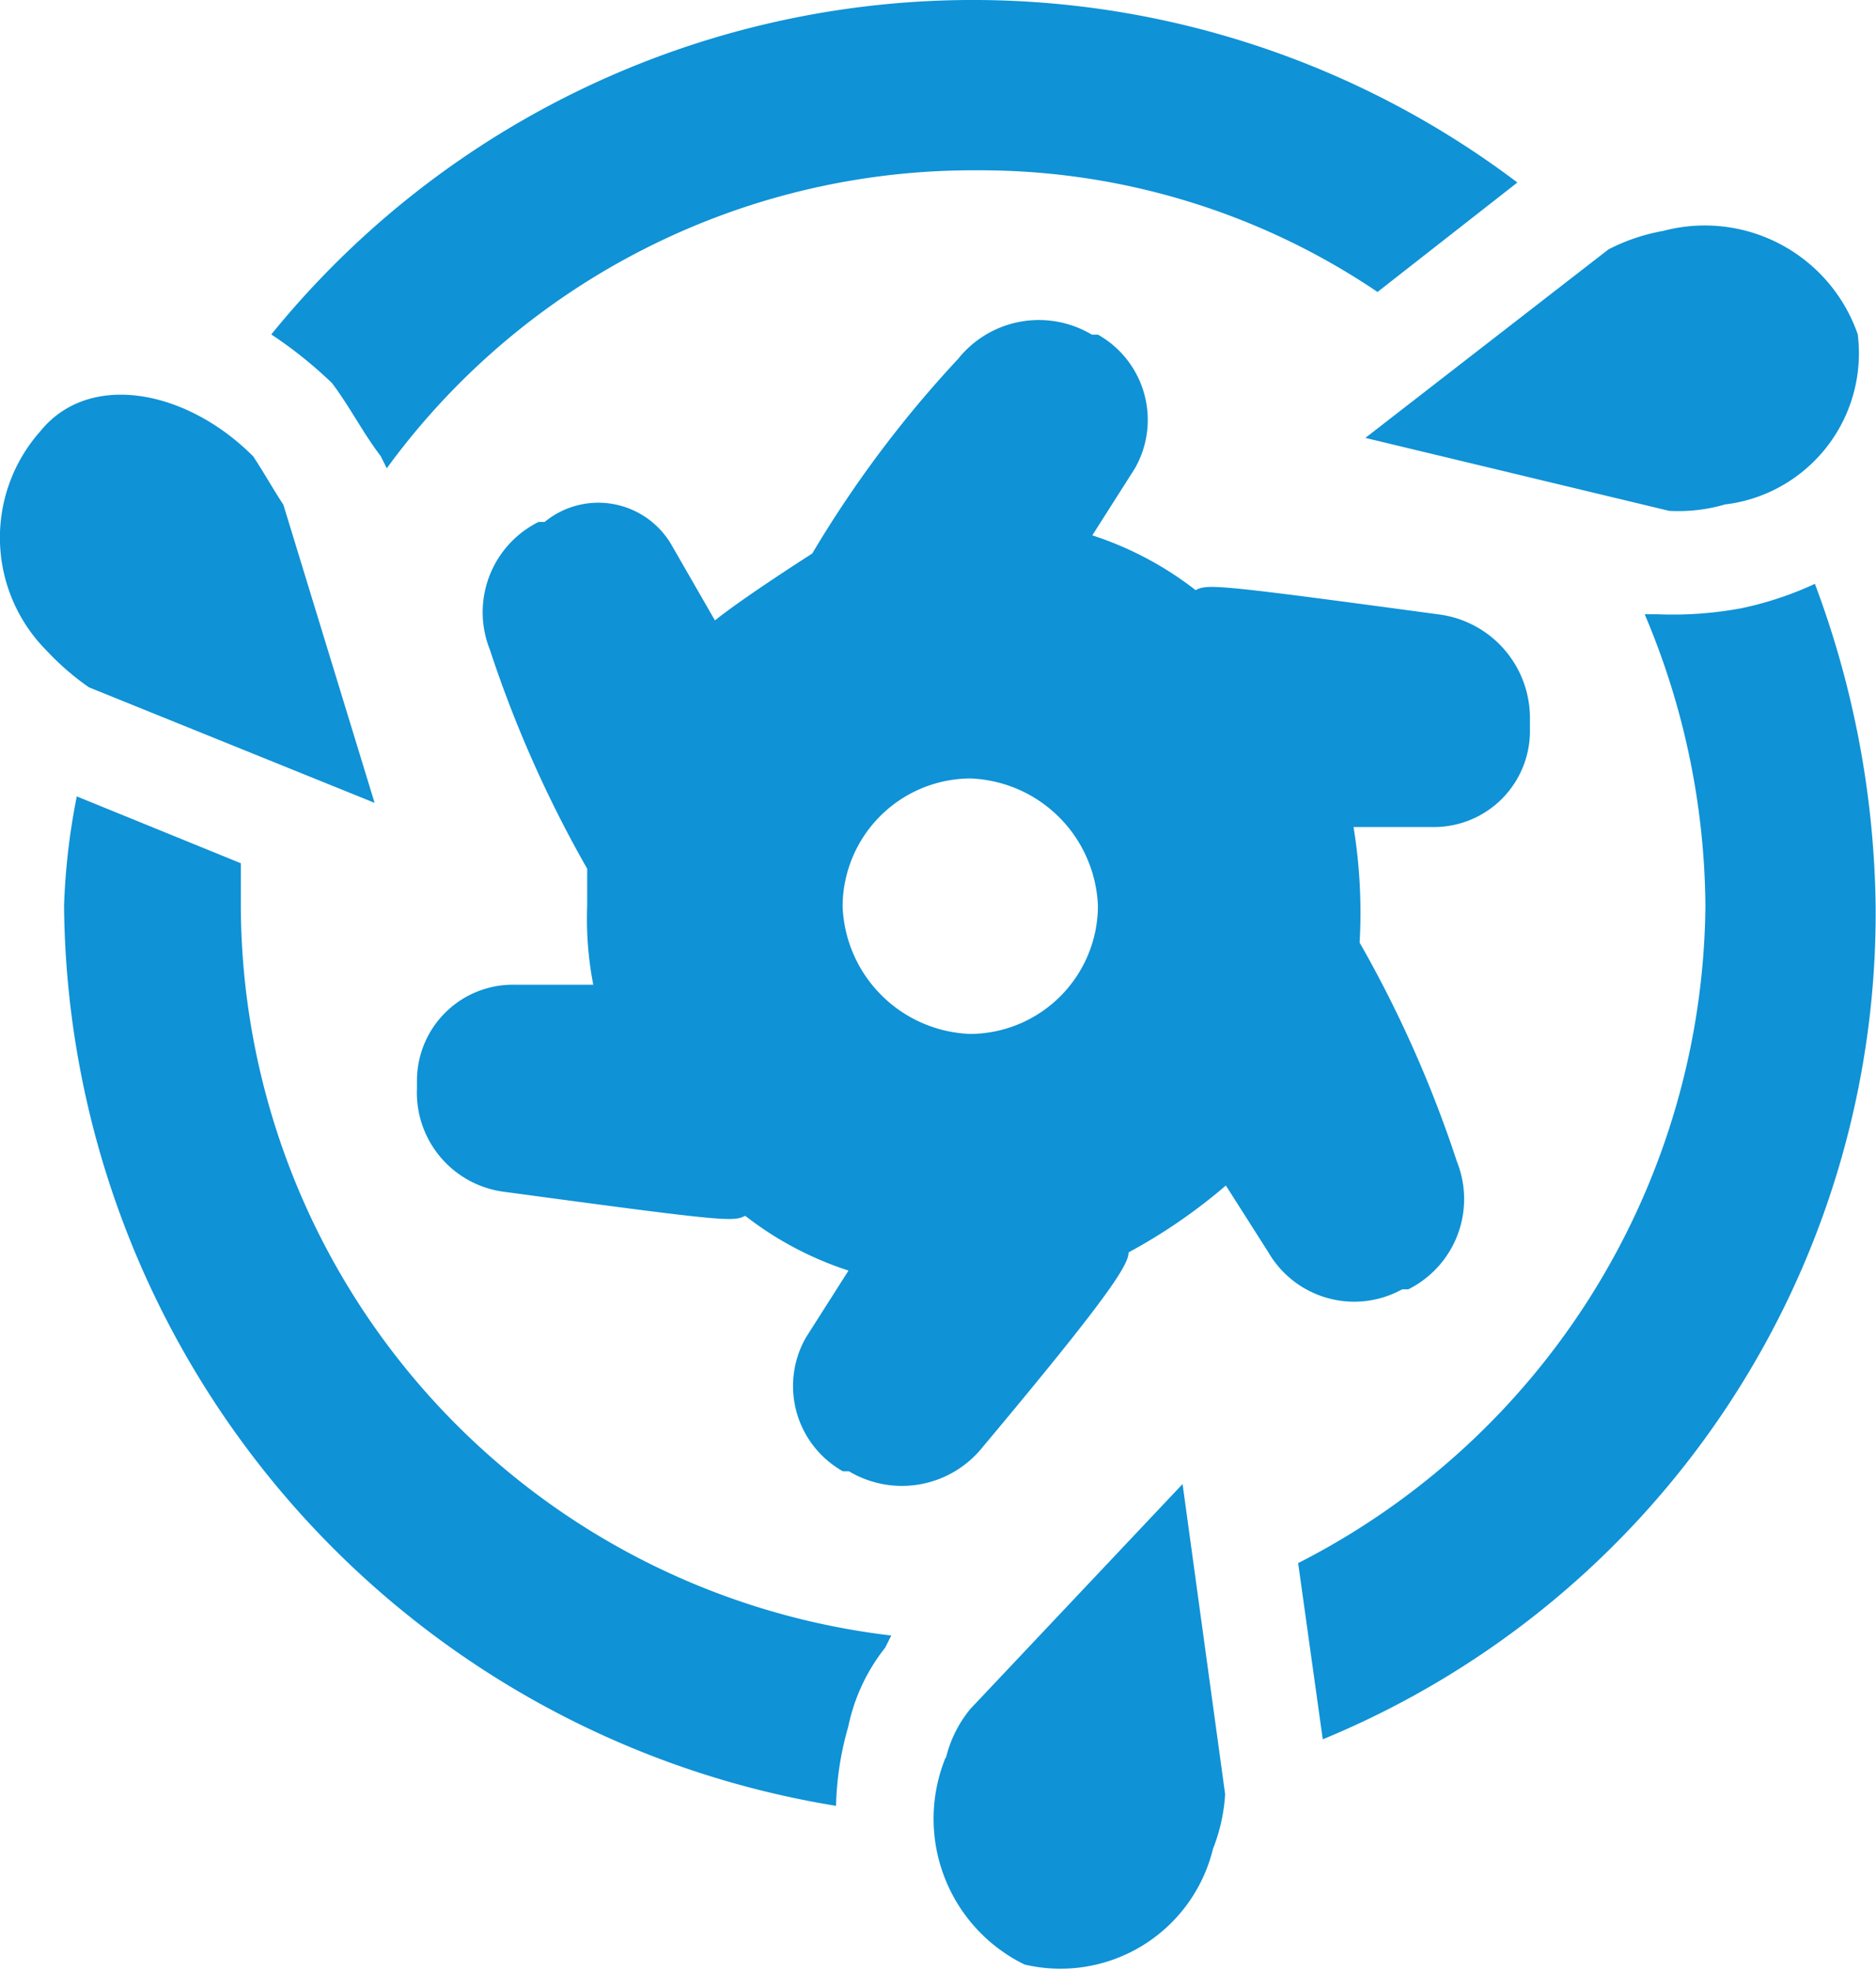 <svg xmlns="http://www.w3.org/2000/svg" width="20.323" height="21.336" viewBox="0 0 20.323 21.336">
  <path id="水泵-4" d="M35.448,11.194a1.391,1.391,0,0,0,1.383-1.383,1.437,1.437,0,0,0-1.383-1.383,1.391,1.391,0,0,0-1.383,1.383A1.437,1.437,0,0,0,35.448,11.194Zm-7.77-6.256c.132.2.2.329.329.527l.988,3.227L25.9,7.441a2.864,2.864,0,0,1-.461-.4,1.733,1.733,0,0,1-.066-2.371C25.9,4.017,26.954,4.214,27.678,4.939ZM35.185,19.03a1.324,1.324,0,0,1,.263-.527l2.3-2.436.461,3.358a1.923,1.923,0,0,1-.132.593,1.7,1.7,0,0,1-2.041,1.251,1.756,1.756,0,0,1-.856-2.239ZM43.613,5.465a1.823,1.823,0,0,1-.593.066l-3.292-.79L42.362,2.7a2.093,2.093,0,0,1,.593-.2,1.754,1.754,0,0,1,2.107,1.119,1.648,1.648,0,0,1-1.449,1.844ZM39.267,18.833,39,16.923a8.068,8.068,0,0,0,4.412-7.112,8.21,8.21,0,0,0-.658-3.161h.132a4.049,4.049,0,0,0,.922-.066,3.712,3.712,0,0,0,.79-.263,10.265,10.265,0,0,1,.658,3.49,9.674,9.674,0,0,1-5.992,9.021ZM32.682,6.717c.329-.263,1.054-.724,1.054-.724a12.269,12.269,0,0,1,1.58-2.107,1.12,1.12,0,0,1,1.449-.263h.066a1.059,1.059,0,0,1,.4,1.449l-.461.724a3.66,3.66,0,0,1,1.119.593c.132-.066.2-.066,2.634.263a1.131,1.131,0,0,1,.988,1.119V7.9a1.04,1.04,0,0,1-1.054,1.054H39.6a5.733,5.733,0,0,1,.066,1.251,12.92,12.92,0,0,1,1.054,2.371,1.092,1.092,0,0,1-.527,1.383h-.066a1.076,1.076,0,0,1-1.449-.4l-.461-.724a5.967,5.967,0,0,1-1.054.724c0,.132-.2.461-1.58,2.107a1.12,1.12,0,0,1-1.449.263h-.066a1.059,1.059,0,0,1-.4-1.449l.461-.724a3.66,3.66,0,0,1-1.119-.593c-.132.066-.2.066-2.634-.263a1.083,1.083,0,0,1-.922-1.119v-.066a1.04,1.04,0,0,1,1.054-1.054h.856a3.755,3.755,0,0,1-.066-.856v-.4a12.919,12.919,0,0,1-1.054-2.371,1.092,1.092,0,0,1,.527-1.383h.066a.917.917,0,0,1,1.383.263ZM27.875,3.622a9.789,9.789,0,0,1,13.5-1.646L39.86,3.161a7.685,7.685,0,0,0-4.346-1.317A7.858,7.858,0,0,0,29.127,5.07l-.066-.132c-.2-.263-.329-.527-.527-.79a4.613,4.613,0,0,0-.658-.527Zm-2.107,5,1.778.724v.461a7.976,7.976,0,0,0,7.046,7.9l-.066.132a2.041,2.041,0,0,0-.4.856,3.336,3.336,0,0,0-.132.856,9.959,9.959,0,0,1-8.363-9.746A7.256,7.256,0,0,1,25.768,8.626Z" transform="translate(-24.937)" fill="#0f92d6"/>
</svg>
